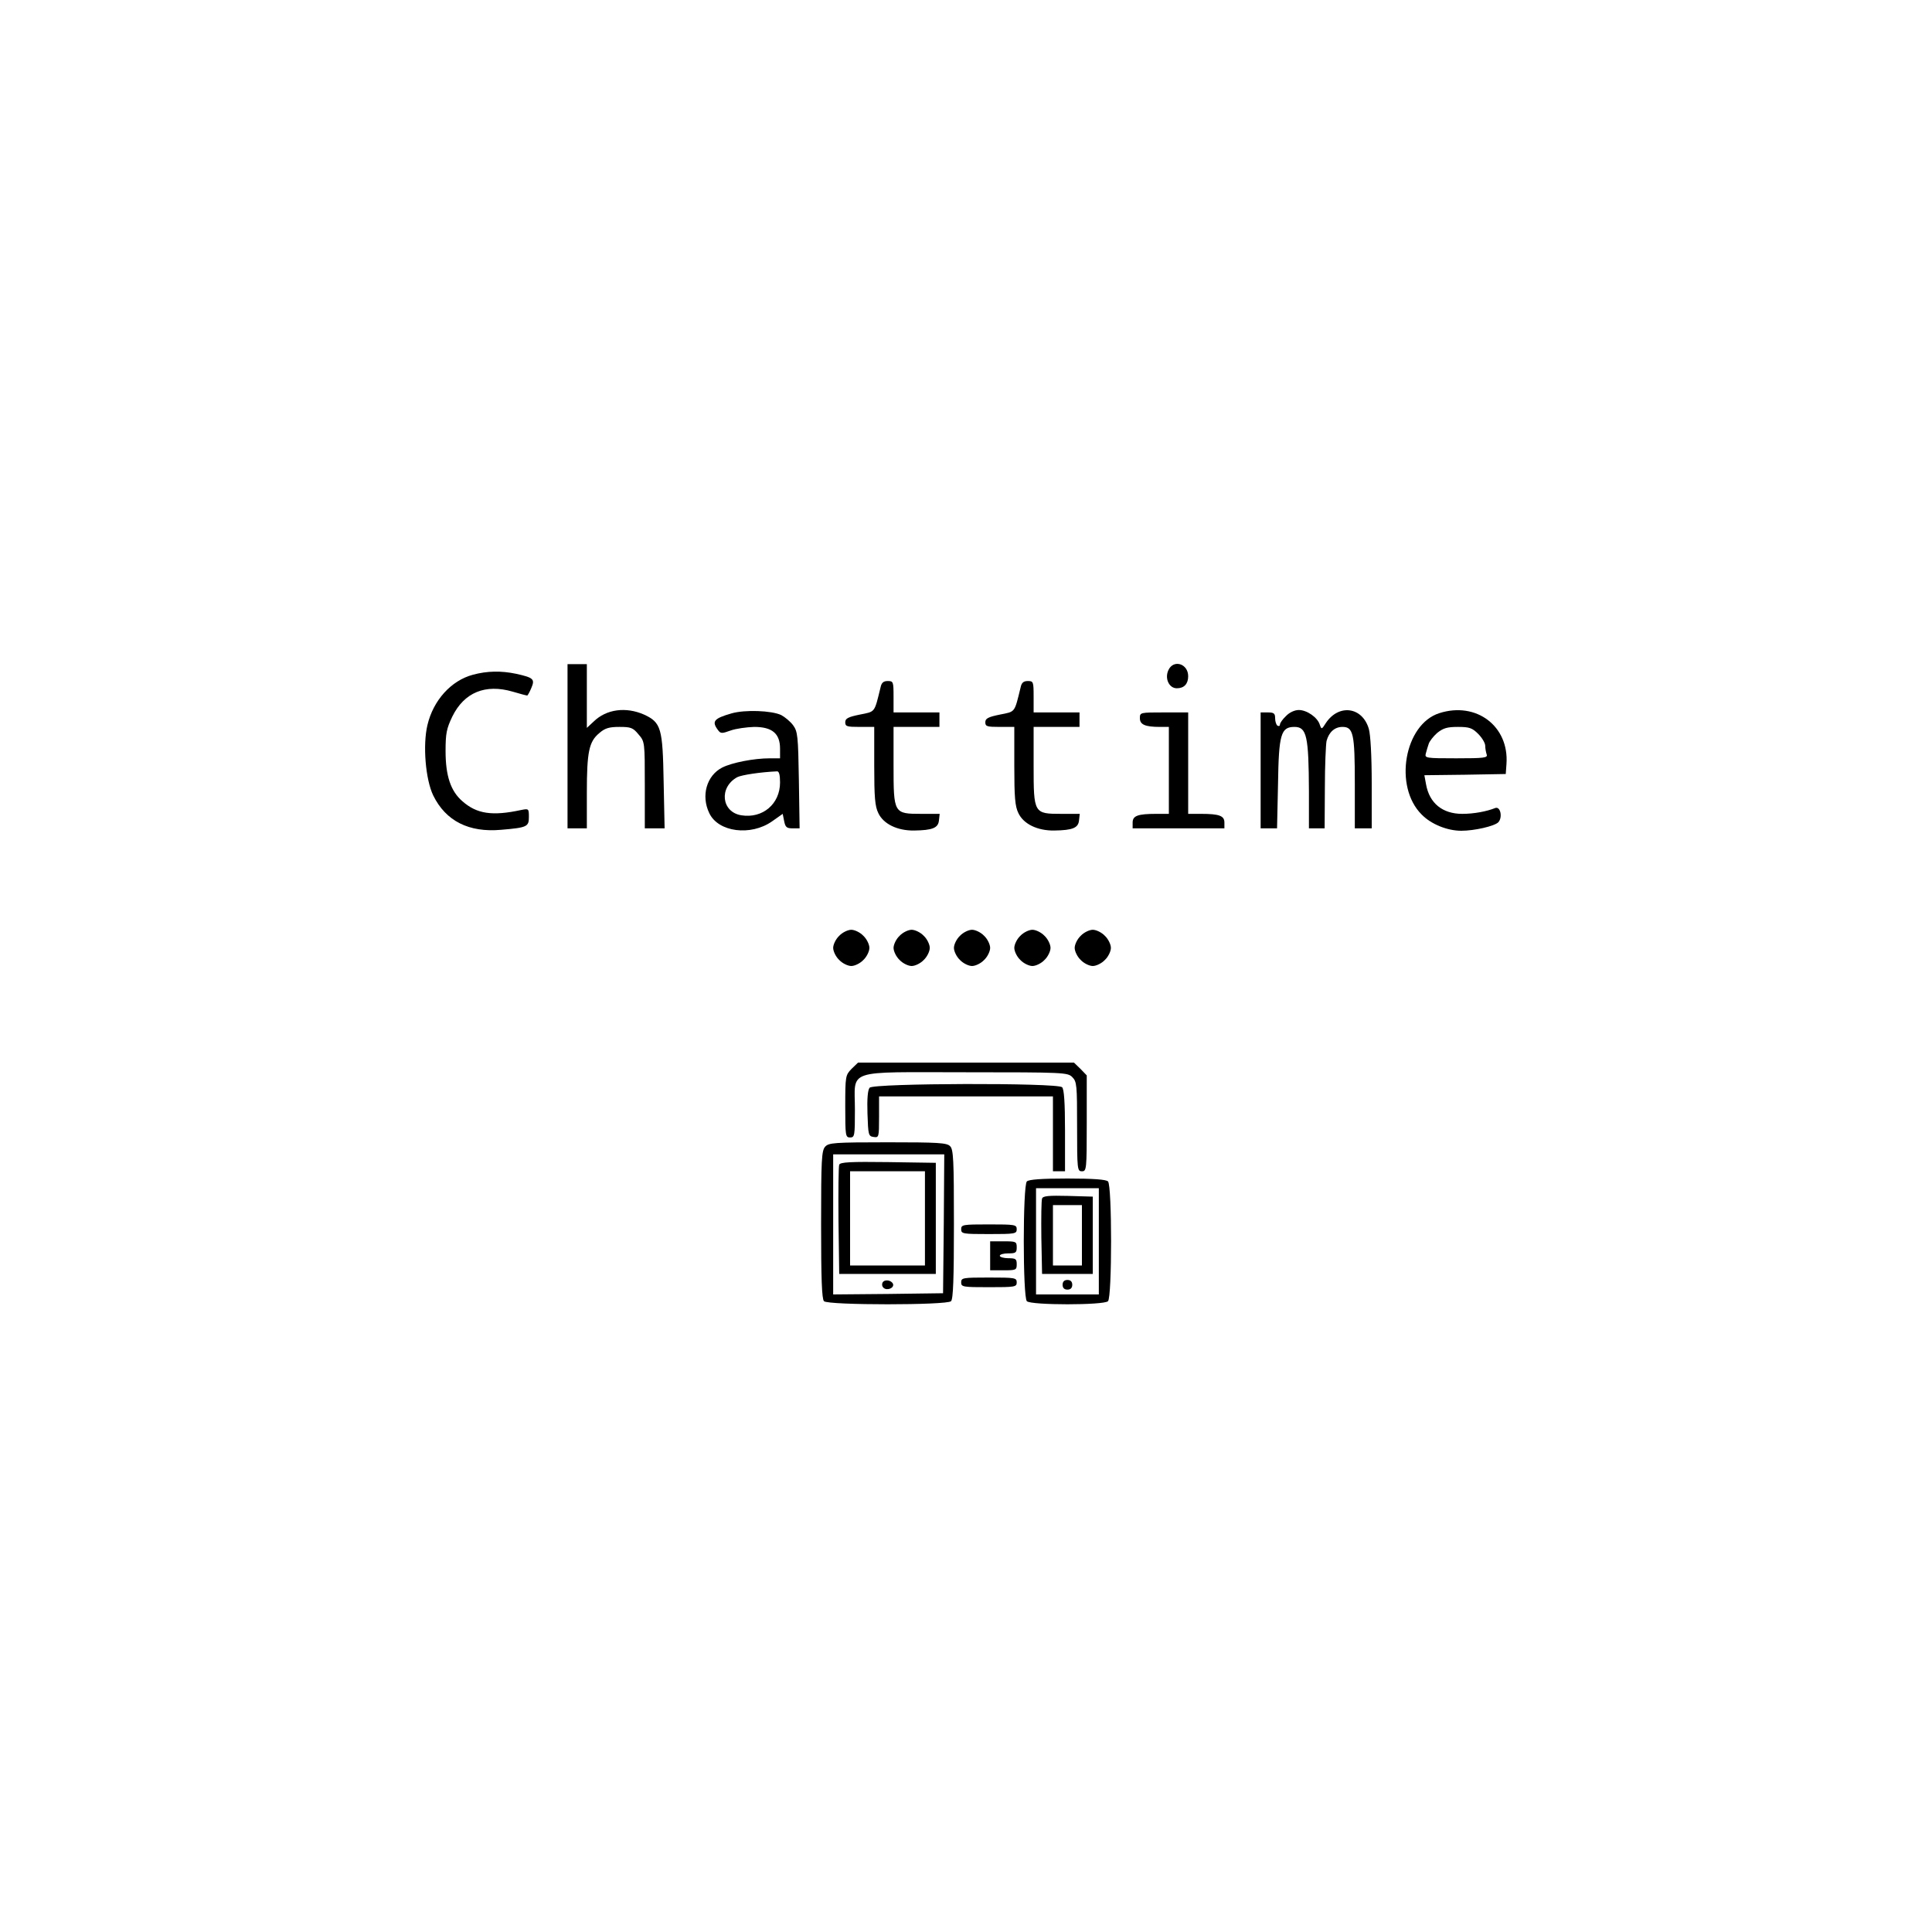<?xml version="1.0" standalone="no"?>
<!DOCTYPE svg PUBLIC "-//W3C//DTD SVG 20010904//EN"
 "http://www.w3.org/TR/2001/REC-SVG-20010904/DTD/svg10.dtd">
<svg version="1.0" xmlns="http://www.w3.org/2000/svg"
 width="800pt" height="800pt" viewBox="0 0 800 800"
 preserveAspectRatio="xMidYMid meet">
<g transform="translate(0,800) scale(0.1,-0.1)"
fill="#000000" stroke="none">
<path d="M2350 4910 l0 -340 40 0 40 0 0 148 c0 169 9 211 51 246 24 21 41 26
84 26 47 0 56 -3 79 -31 26 -30 26 -32 26 -210 l0 -179 41 0 41 0 -4 193 c-4
222 -10 245 -81 278 -75 33 -156 23 -209 -29 l-28 -26 0 132 0 132 -40 0 -40
0 0 -340z"/>
<path d="M4838 5225 c-16 -35 3 -75 35 -75 30 0 47 18 47 50 0 52 -61 71 -82
25z"/>
<path d="M1958 5206 c-90 -24 -164 -106 -188 -208 -20 -83 -8 -226 24 -292 52
-106 148 -154 281 -142 108 9 115 13 115 53 0 35 -1 35 -32 29 -120 -26 -184
-16 -243 36 -49 42 -70 106 -70 208 0 73 4 93 28 143 49 100 137 136 250 103
30 -9 57 -16 60 -16 2 0 10 14 17 31 16 37 9 43 -63 59 -62 13 -120 12 -179
-4z"/>
<path d="M3646 5153 c-26 -106 -21 -99 -86 -112 -49 -10 -60 -16 -60 -32 0
-17 7 -19 60 -19 l60 0 0 -161 c0 -130 3 -168 17 -196 21 -45 79 -73 148 -72
77 1 100 11 103 42 l3 27 -75 0 c-115 0 -116 1 -116 200 l0 160 95 0 95 0 0
30 0 30 -95 0 -95 0 0 65 c0 62 -1 65 -24 65 -18 0 -26 -7 -30 -27z"/>
<path d="M4226 5153 c-26 -106 -21 -99 -86 -112 -49 -10 -60 -16 -60 -32 0
-17 7 -19 60 -19 l60 0 0 -161 c0 -130 3 -168 17 -196 21 -45 79 -73 148 -72
77 1 100 11 103 42 l3 27 -75 0 c-115 0 -116 1 -116 200 l0 160 95 0 95 0 0
30 0 30 -95 0 -95 0 0 65 c0 62 -1 65 -24 65 -18 0 -26 -7 -30 -27z"/>
<path d="M3029 5046 c-73 -21 -83 -33 -56 -69 11 -15 16 -15 52 -2 22 8 66 14
98 15 74 0 107 -27 107 -90 l0 -40 -42 0 c-67 0 -157 -18 -197 -38 -65 -33
-89 -117 -54 -189 37 -79 172 -96 260 -34 l44 31 6 -30 c5 -25 10 -30 35 -30
l29 0 -3 199 c-3 184 -5 202 -24 228 -11 15 -34 34 -49 42 -40 19 -151 23
-206 7z m201 -286 c0 -89 -72 -150 -160 -136 -83 13 -94 116 -17 158 18 9 95
21 165 24 8 0 12 -15 12 -46z"/>
<path d="M5325 5035 c-14 -13 -25 -29 -25 -35 0 -6 -4 -8 -10 -5 -5 3 -10 17
-10 31 0 20 -5 24 -30 24 l-30 0 0 -240 0 -240 34 0 34 0 4 183 c3 207 12 237
68 237 51 0 59 -38 60 -267 l0 -153 33 0 32 0 1 168 c0 92 4 180 7 194 10 37
34 58 66 58 45 0 51 -29 51 -235 l0 -185 35 0 35 0 0 186 c0 114 -5 202 -12
226 -27 92 -125 104 -178 24 -17 -27 -18 -27 -25 -7 -9 30 -53 61 -87 61 -17
0 -39 -10 -53 -25z"/>
<path d="M5960 5047 c-145 -46 -190 -304 -73 -420 39 -40 106 -67 164 -67 54
0 137 19 153 35 19 20 9 68 -13 59 -35 -14 -88 -24 -136 -24 -82 0 -136 44
-150 122 l-7 38 168 2 169 3 3 42 c11 156 -125 259 -278 210z m161 -86 c16
-16 29 -38 29 -49 0 -11 3 -27 6 -36 5 -14 -10 -16 -126 -16 -127 0 -131 1
-126 20 3 11 8 29 12 40 3 10 19 31 35 45 25 20 41 25 86 25 47 0 59 -4 84
-29z"/>
<path d="M4720 5026 c0 -26 21 -36 83 -36 l37 0 0 -180 0 -180 -52 0 c-77 0
-98 -8 -98 -36 l0 -24 190 0 190 0 0 24 c0 28 -21 36 -97 36 l-53 0 0 210 0
210 -100 0 c-99 0 -100 0 -100 -24z"/>
<path d="M3475 4125 c-14 -13 -25 -36 -25 -50 0 -14 11 -37 25 -50 13 -14 36
-25 50 -25 14 0 37 11 50 25 14 13 25 36 25 50 0 14 -11 37 -25 50 -13 14 -36
25 -50 25 -14 0 -37 -11 -50 -25z"/>
<path d="M3725 4125 c-14 -13 -25 -36 -25 -50 0 -14 11 -37 25 -50 13 -14 36
-25 50 -25 14 0 37 11 50 25 14 13 25 36 25 50 0 14 -11 37 -25 50 -13 14 -36
25 -50 25 -14 0 -37 -11 -50 -25z"/>
<path d="M3975 4125 c-14 -13 -25 -36 -25 -50 0 -14 11 -37 25 -50 13 -14 36
-25 50 -25 14 0 37 11 50 25 14 13 25 36 25 50 0 14 -11 37 -25 50 -13 14 -36
25 -50 25 -14 0 -37 -11 -50 -25z"/>
<path d="M4225 4125 c-14 -13 -25 -36 -25 -50 0 -14 11 -37 25 -50 13 -14 36
-25 50 -25 14 0 37 11 50 25 14 13 25 36 25 50 0 14 -11 37 -25 50 -13 14 -36
25 -50 25 -14 0 -37 -11 -50 -25z"/>
<path d="M4475 4125 c-14 -13 -25 -36 -25 -50 0 -14 11 -37 25 -50 13 -14 36
-25 50 -25 14 0 37 11 50 25 14 13 25 36 25 50 0 14 -11 37 -25 50 -13 14 -36
25 -50 25 -14 0 -37 -11 -50 -25z"/>
<path d="M3526 3574 c-25 -26 -26 -30 -26 -155 0 -122 1 -129 20 -129 19 0 20
7 20 115 0 171 -47 155 460 155 407 0 421 -1 440 -20 19 -19 20 -33 20 -205 0
-178 1 -185 20 -185 19 0 20 7 20 199 l0 198 -26 27 -27 26 -447 0 -447 0 -27
-26z"/>
<path d="M3601 3496 c-8 -9 -11 -47 -9 -107 3 -89 4 -94 26 -97 21 -3 22 -1
22 82 l0 86 360 0 360 0 0 -155 0 -155 25 0 25 0 0 168 c0 117 -4 172 -12 180
-19 19 -781 17 -797 -2z"/>
<path d="M3417 3252 c-15 -16 -17 -54 -17 -323 0 -224 3 -308 12 -317 17 -17
509 -17 526 0 9 9 12 94 12 319 0 266 -2 310 -16 323 -13 14 -51 16 -258 16
-223 0 -244 -2 -259 -18z m491 -319 l-3 -288 -227 -3 -228 -2 0 290 0 290 230
0 230 0 -2 -287z"/>
<path d="M3475 3177 c-3 -7 -4 -111 -3 -232 l3 -220 200 0 200 0 0 230 0 230
-198 3 c-154 2 -199 0 -202 -11z m355 -222 l0 -195 -155 0 -155 0 0 195 0 195
155 0 155 0 0 -195z"/>
<path d="M3655 2690 c-4 -7 -3 -16 3 -22 14 -14 45 -2 40 15 -6 16 -34 21 -43
7z"/>
<path d="M4252 3108 c-17 -17 -17 -479 0 -496 17 -17 319 -17 336 0 17 17 17
479 0 496 -8 8 -60 12 -168 12 -108 0 -160 -4 -168 -12z m298 -248 l0 -220
-130 0 -130 0 0 220 0 220 130 0 130 0 0 -220z"/>
<path d="M4315 3037 c-3 -7 -4 -80 -3 -162 l3 -150 105 0 105 0 0 160 0 160
-103 3 c-78 2 -104 0 -107 -11z m165 -152 l0 -125 -60 0 -60 0 0 125 0 125 60
0 60 0 0 -125z"/>
<path d="M4400 2680 c0 -13 7 -20 20 -20 13 0 20 7 20 20 0 13 -7 20 -20 20
-13 0 -20 -7 -20 -20z"/>
<path d="M3980 2910 c0 -19 7 -20 115 -20 108 0 115 1 115 20 0 19 -7 20 -115
20 -108 0 -115 -1 -115 -20z"/>
<path d="M4100 2800 l0 -60 55 0 c52 0 55 1 55 25 0 22 -4 25 -35 25 -19 0
-35 5 -35 10 0 6 16 10 35 10 31 0 35 3 35 25 0 24 -3 25 -55 25 l-55 0 0 -60z"/>
<path d="M3980 2690 c0 -19 7 -20 115 -20 108 0 115 1 115 20 0 19 -7 20 -115
20 -108 0 -115 -1 -115 -20z"/>
</g>
</svg>
